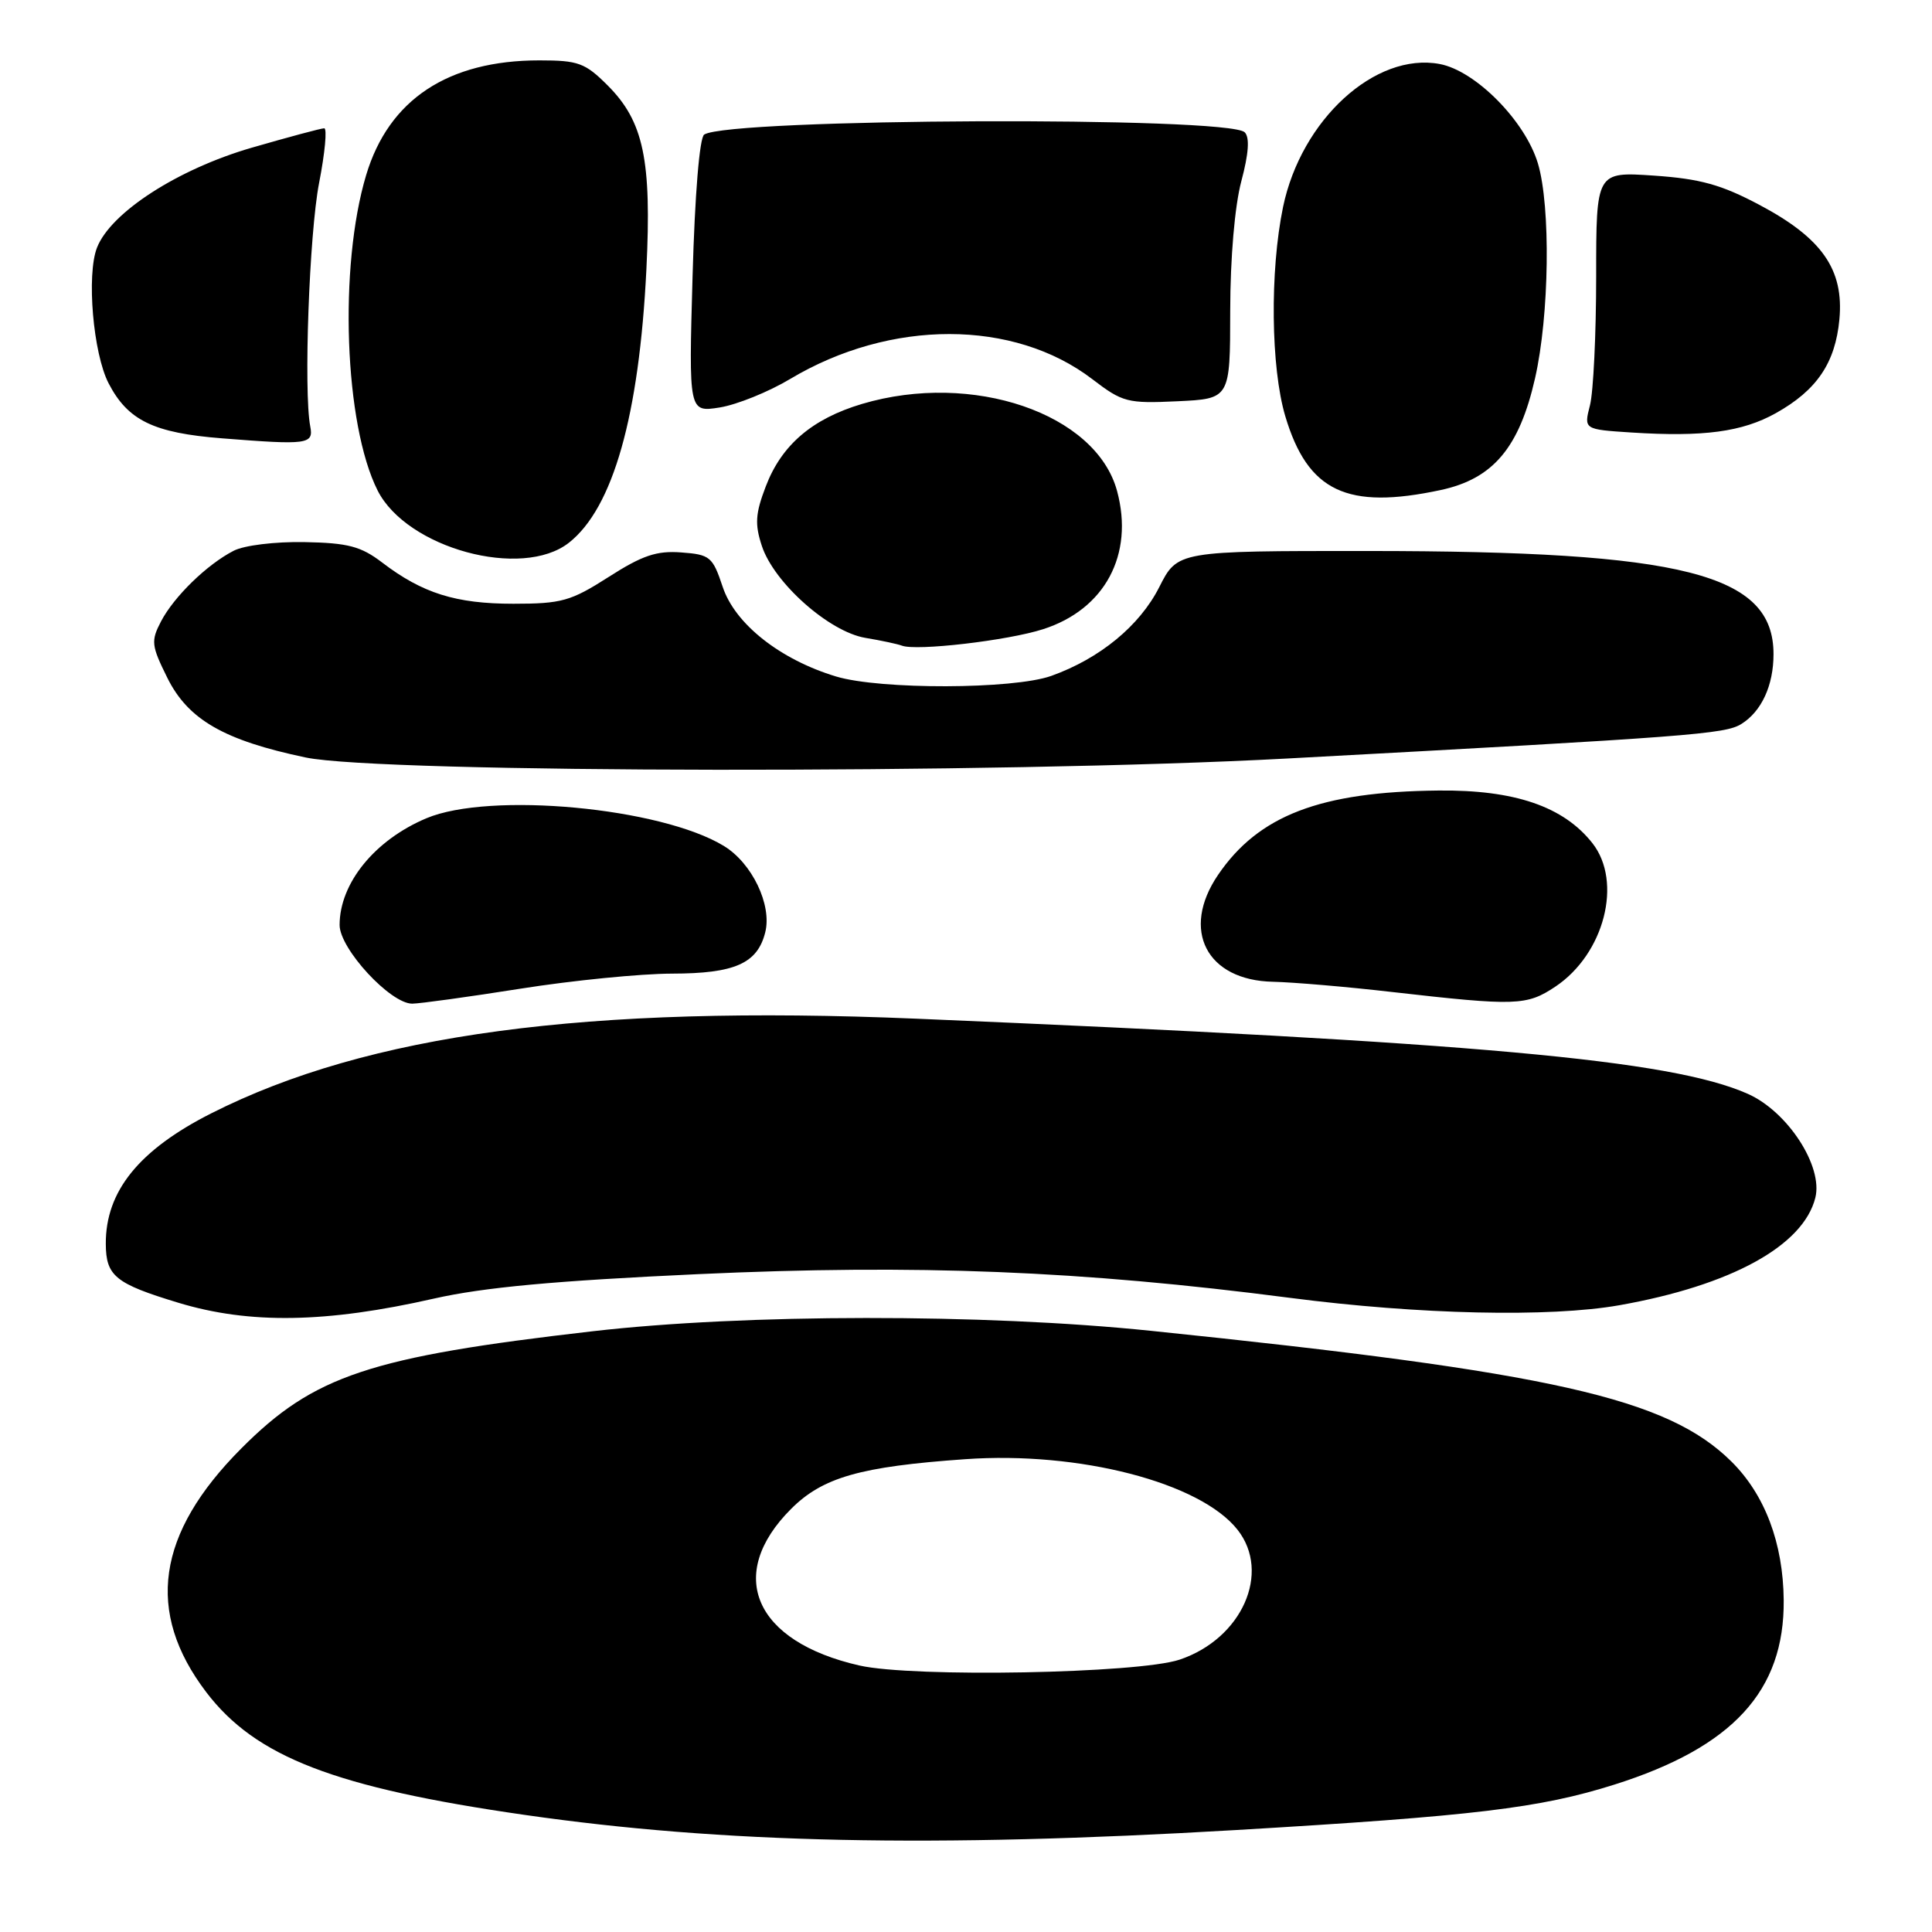 <?xml version="1.0" encoding="UTF-8" standalone="no"?>
<!DOCTYPE svg PUBLIC "-//W3C//DTD SVG 1.1//EN" "http://www.w3.org/Graphics/SVG/1.1/DTD/svg11.dtd" >
<svg xmlns="http://www.w3.org/2000/svg" xmlns:xlink="http://www.w3.org/1999/xlink" version="1.1" viewBox="0 0 256 256">
 <g >
 <path fill="currentColor"
d=" M 163.77 242.49 C 195.31 240.63 204.04 239.59 213.91 236.47 C 229.61 231.51 236.46 224.05 236.35 212.03 C 236.28 204.47 233.86 198.05 229.41 193.65 C 220.90 185.24 205.74 181.83 152.50 176.34 C 130.34 174.05 98.63 174.08 78.51 176.40 C 48.97 179.80 41.59 182.26 31.96 191.94 C 20.74 203.20 19.25 213.59 27.32 224.21 C 33.86 232.81 44.38 236.87 69.50 240.48 C 95.77 244.26 123.58 244.85 163.77 242.49 Z  M 57.50 172.07 C 64.09 170.58 73.47 169.71 92.52 168.83 C 121.50 167.50 143.19 168.37 171.00 171.98 C 188.01 174.19 205.36 174.58 214.57 172.95 C 229.37 170.33 238.94 165.08 240.54 158.71 C 241.59 154.53 236.87 147.27 231.57 144.93 C 221.41 140.43 195.70 138.11 121.39 134.98 C 77.71 133.14 48.77 137.02 28.00 147.52 C 18.41 152.37 13.98 157.86 14.02 164.82 C 14.04 169.08 15.28 170.09 23.63 172.62 C 33.06 175.48 43.24 175.31 57.50 172.07 Z  M 69.00 131.00 C 75.88 129.91 84.89 129.02 89.03 129.01 C 97.36 129.00 100.37 127.67 101.40 123.53 C 102.31 119.91 99.65 114.36 95.91 112.09 C 87.55 107.00 64.90 104.89 56.51 108.42 C 49.66 111.30 45.00 117.03 45.00 122.57 C 45.00 125.72 51.74 133.01 54.63 132.99 C 55.66 132.98 62.12 132.09 69.00 131.00 Z  M 206.10 130.73 C 212.58 126.40 215.04 116.86 211.00 111.72 C 207.17 106.86 200.69 104.64 190.58 104.75 C 174.94 104.91 166.76 108.04 161.39 115.94 C 156.43 123.24 159.88 129.92 168.70 130.09 C 171.34 130.15 178.45 130.75 184.50 131.45 C 200.90 133.32 202.29 133.27 206.10 130.73 Z  M 170.50 100.51 C 224.05 97.62 228.58 97.28 230.74 95.93 C 233.42 94.26 235.00 90.82 235.00 86.68 C 235.00 76.03 223.14 73.02 181.27 73.01 C 156.03 73.00 156.03 73.00 153.60 77.81 C 151.00 82.93 145.73 87.26 139.30 89.56 C 134.28 91.35 116.64 91.40 110.79 89.64 C 103.37 87.40 97.39 82.68 95.76 77.76 C 94.43 73.77 94.09 73.48 90.27 73.20 C 87.01 72.95 85.10 73.60 80.65 76.45 C 75.63 79.66 74.42 80.00 68.02 80.00 C 60.40 80.00 55.97 78.61 50.63 74.53 C 47.82 72.39 46.12 71.94 40.34 71.83 C 36.45 71.76 32.34 72.26 30.96 72.98 C 27.42 74.80 23.06 79.05 21.34 82.33 C 19.98 84.94 20.05 85.53 22.18 89.83 C 24.93 95.36 29.69 98.10 40.50 100.37 C 50.51 102.47 132.51 102.56 170.50 100.51 Z  M 138.22 83.37 C 146.40 80.75 150.29 73.49 148.02 65.07 C 145.25 54.78 128.86 49.18 114.23 53.52 C 107.62 55.49 103.56 58.96 101.47 64.45 C 100.09 68.05 100.00 69.46 100.95 72.34 C 102.56 77.23 109.86 83.71 114.66 84.52 C 116.77 84.87 118.95 85.34 119.50 85.55 C 121.41 86.29 133.53 84.88 138.22 83.37 Z  M 75.39 71.91 C 81.23 67.31 84.69 55.09 85.65 35.70 C 86.36 21.19 85.29 16.09 80.51 11.31 C 77.53 8.33 76.62 8.00 71.47 8.00 C 59.36 8.00 51.52 13.19 48.52 23.19 C 44.87 35.34 45.63 56.27 50.04 65.00 C 53.91 72.65 69.16 76.81 75.39 71.91 Z  M 190.91 64.93 C 197.84 63.44 201.31 59.33 203.40 50.13 C 205.30 41.79 205.49 27.37 203.78 21.65 C 202.09 16.02 195.52 9.37 190.76 8.48 C 182.23 6.89 172.42 15.85 170.01 27.43 C 168.25 35.94 168.39 48.72 170.31 55.16 C 173.29 65.13 178.49 67.59 190.91 64.93 Z  M 41.11 56.50 C 40.22 51.88 40.98 30.95 42.28 24.25 C 43.06 20.26 43.36 17.00 42.96 17.00 C 42.55 17.00 38.24 18.16 33.36 19.57 C 23.56 22.41 14.67 28.15 12.85 32.82 C 11.45 36.42 12.34 46.83 14.39 50.79 C 16.94 55.71 20.35 57.37 29.41 58.08 C 40.78 58.98 41.57 58.88 41.11 56.50 Z  M 235.30 54.75 C 240.74 51.71 243.19 48.09 243.73 42.32 C 244.34 35.72 241.44 31.55 233.14 27.15 C 228.09 24.47 225.30 23.69 219.16 23.27 C 211.50 22.75 211.50 22.75 211.50 36.62 C 211.50 44.26 211.13 51.94 210.68 53.70 C 209.86 56.90 209.86 56.90 216.18 57.31 C 225.73 57.92 230.85 57.23 235.30 54.75 Z  M 104.71 50.21 C 118.00 42.27 134.34 42.28 144.75 50.25 C 148.75 53.31 149.39 53.48 156.00 53.17 C 163.00 52.84 163.00 52.84 163.01 41.17 C 163.02 34.15 163.61 27.31 164.48 24.02 C 165.46 20.35 165.61 18.21 164.93 17.53 C 162.80 15.40 96.67 15.67 93.31 17.83 C 92.69 18.23 92.07 25.79 91.77 36.57 C 91.26 54.64 91.26 54.64 95.38 53.99 C 97.65 53.62 101.84 51.93 104.71 50.21 Z  M 113.89 220.69 C 99.96 217.53 96.09 208.67 104.83 199.93 C 109.02 195.75 113.98 194.33 127.90 193.35 C 142.99 192.28 159.05 196.44 163.98 202.70 C 168.46 208.39 164.56 217.14 156.31 219.91 C 150.83 221.75 121.00 222.30 113.89 220.69 Z "/>
</g>
</svg>